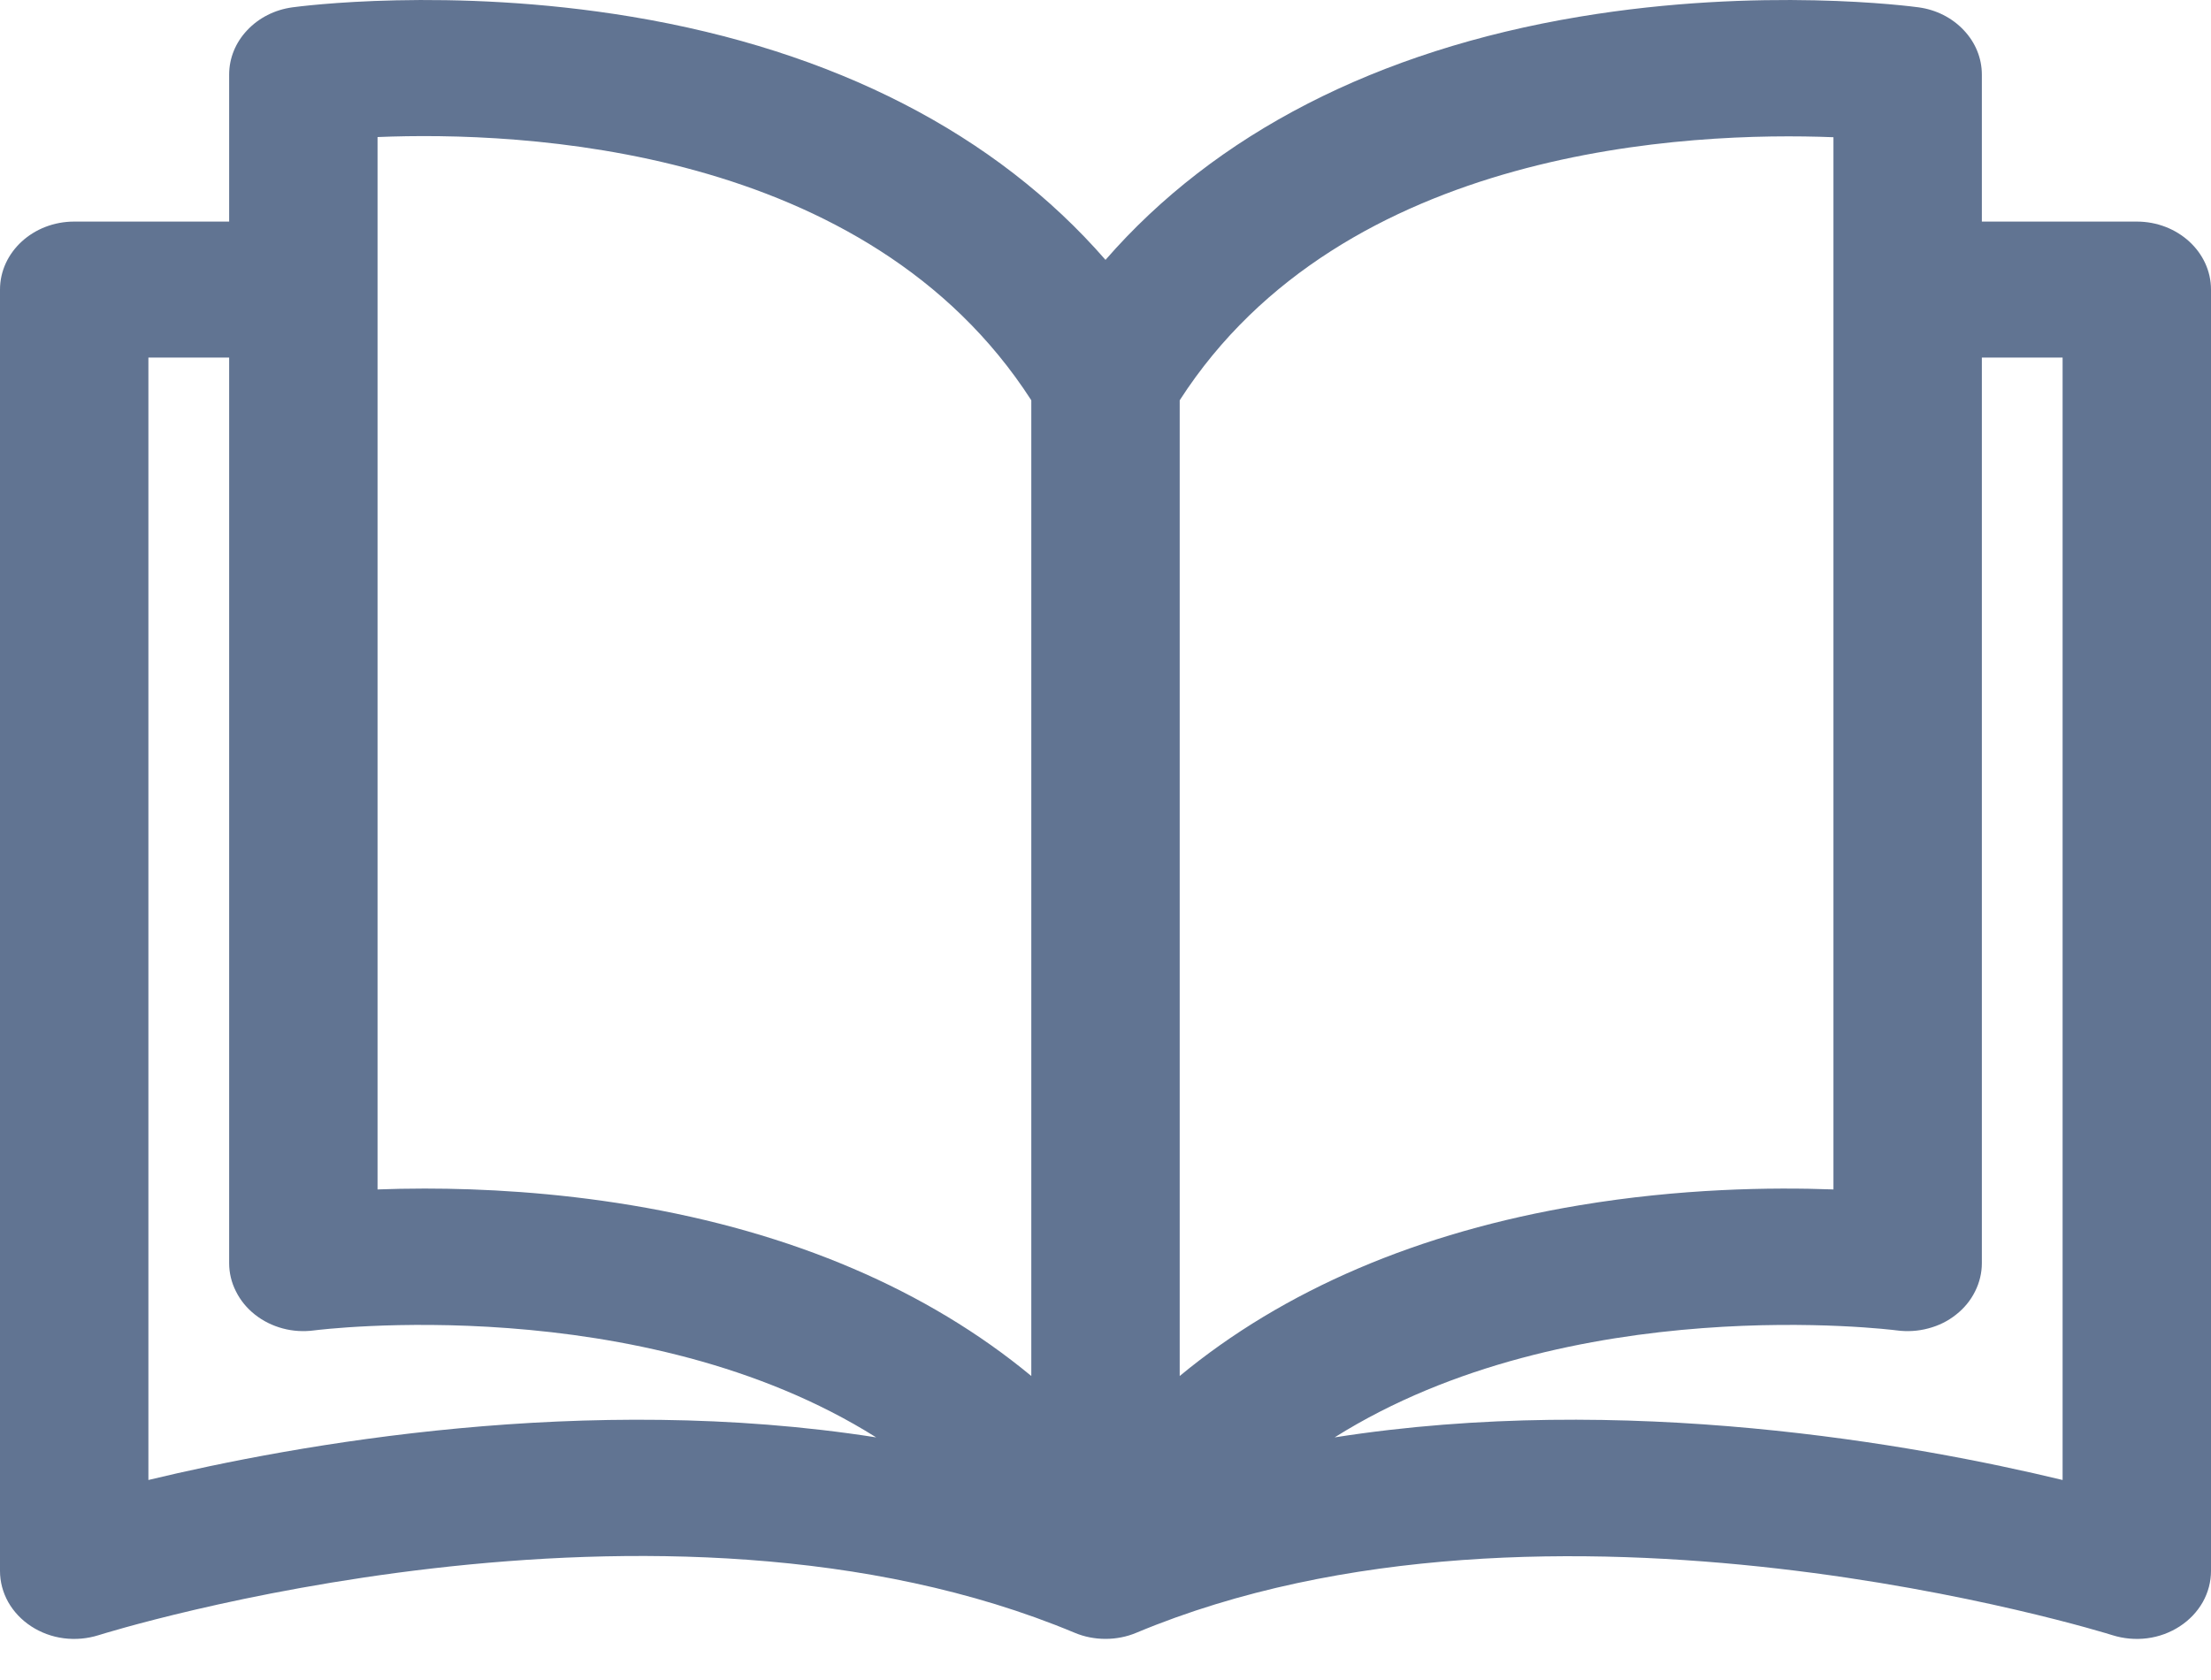<svg width="25" height="19" viewBox="0 0 25 19" fill="none" xmlns="http://www.w3.org/2000/svg">
<path d="M24.161 2.506L22.409 2.506V0.843C22.409 0.659 22.337 0.481 22.205 0.342C22.074 0.202 21.893 0.11 21.694 0.083C21.622 0.073 19.915 -0.154 17.859 0.189C15.567 0.571 13.74 1.514 12.5 2.939C11.26 1.514 9.432 0.571 7.141 0.189C5.085 -0.154 3.378 0.073 3.306 0.083C3.107 0.11 2.926 0.202 2.795 0.342C2.663 0.481 2.591 0.659 2.591 0.843V2.506H0.839C0.376 2.506 1.16181e-09 2.851 1.16181e-09 3.275V17.767C-7.04408e-06 17.889 0.032 18.01 0.093 18.119C0.155 18.228 0.244 18.322 0.353 18.393C0.462 18.464 0.588 18.511 0.721 18.528C0.853 18.545 0.988 18.533 1.115 18.493C1.178 18.473 7.464 16.506 12.152 18.466C12.261 18.512 12.38 18.535 12.5 18.535C12.62 18.535 12.739 18.512 12.848 18.466C17.523 16.512 23.823 18.473 23.885 18.493C24.012 18.533 24.147 18.545 24.279 18.528C24.412 18.511 24.538 18.464 24.647 18.393C24.756 18.322 24.845 18.228 24.907 18.119C24.968 18.01 25 17.889 25 17.767V3.275C25 2.851 24.624 2.506 24.161 2.506ZM1.678 16.738V4.044H2.591V14.286C2.591 14.396 2.617 14.505 2.668 14.605C2.718 14.706 2.791 14.795 2.882 14.867C2.974 14.94 3.081 14.993 3.197 15.024C3.312 15.055 3.434 15.062 3.553 15.046C3.599 15.04 7.244 14.581 9.907 16.256C6.627 15.742 3.344 16.337 1.678 16.738ZM11.661 15.562C10.488 14.591 8.961 13.934 7.141 13.631C6.265 13.485 5.452 13.442 4.802 13.442C4.609 13.442 4.431 13.446 4.269 13.452V1.55H4.269C5.882 1.483 9.804 1.641 11.661 4.527V15.562ZM13.339 4.527C15.189 1.653 19.118 1.488 20.731 1.552V13.452C20.025 13.426 18.995 13.441 17.859 13.631C16.039 13.934 14.512 14.591 13.339 15.562V4.527ZM15.091 16.256C17.754 14.581 21.4 15.04 21.445 15.046C21.565 15.062 21.686 15.055 21.802 15.024C21.918 14.994 22.026 14.941 22.117 14.868C22.209 14.796 22.282 14.707 22.332 14.606C22.383 14.505 22.409 14.396 22.409 14.286V4.044H23.322V16.738C21.655 16.336 18.371 15.742 15.091 16.256Z" fill="#617492"/>
</svg>
